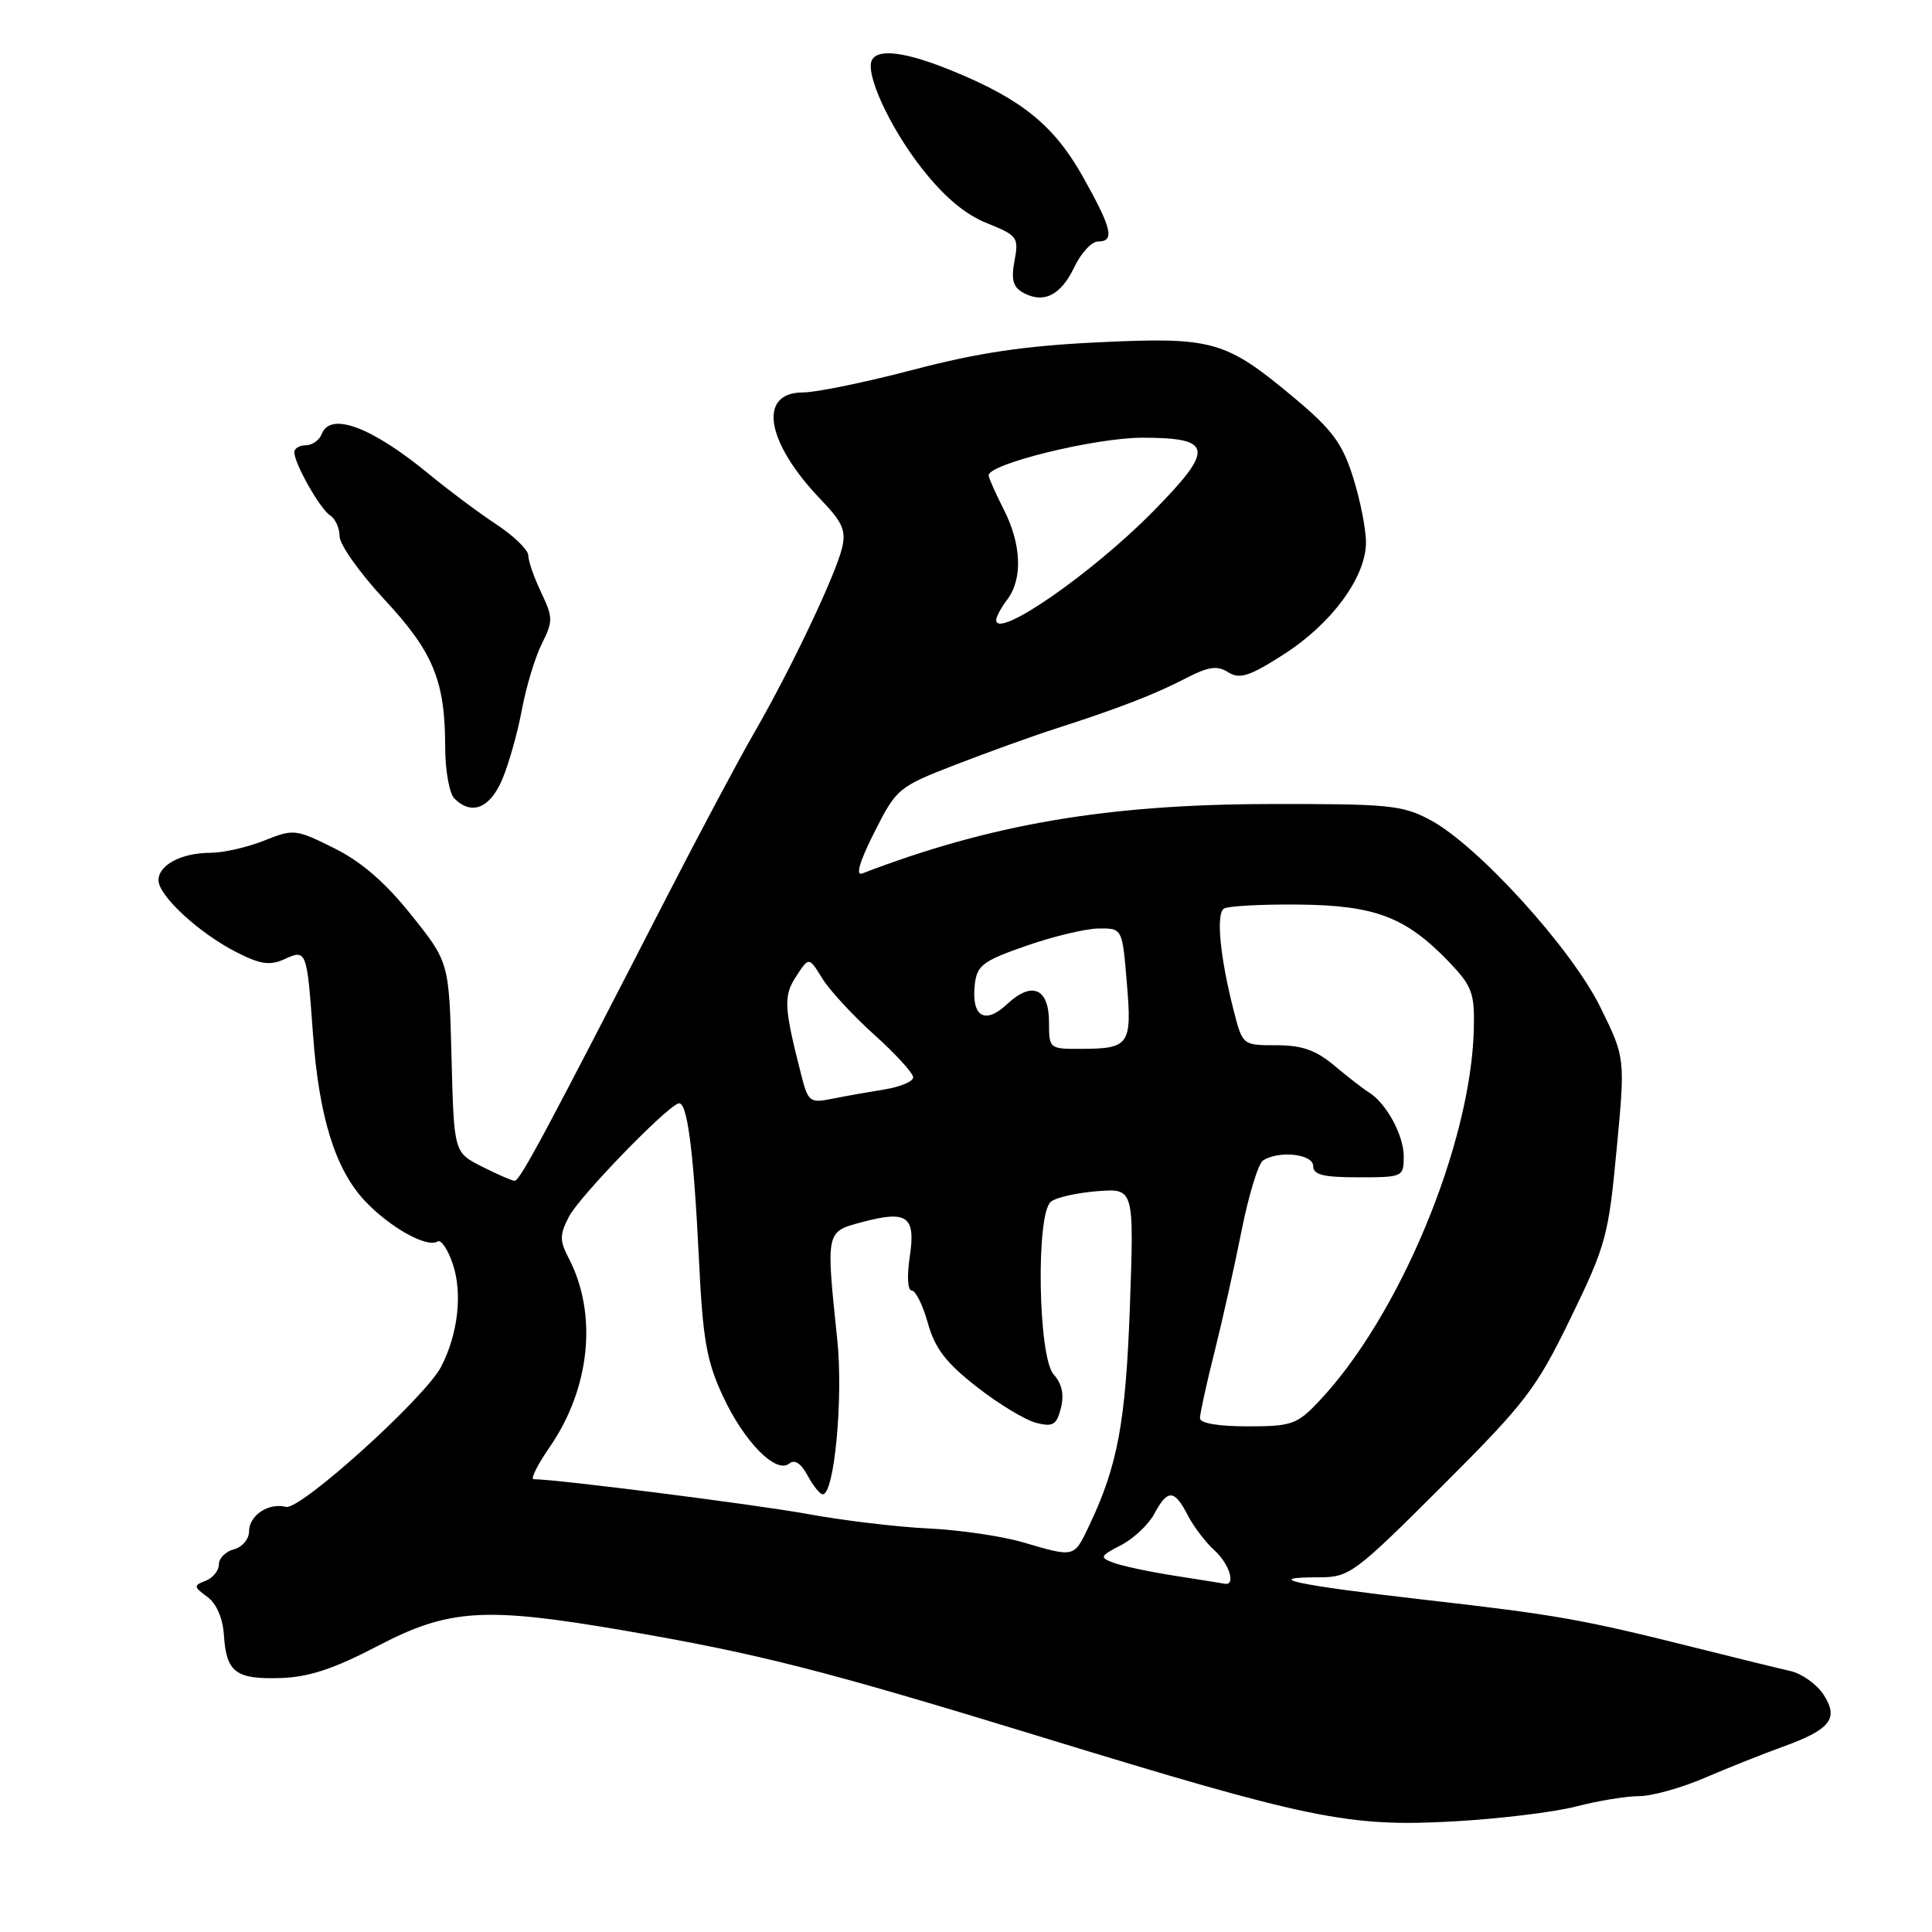 <?xml version="1.0" encoding="UTF-8" standalone="no"?>
<!DOCTYPE svg PUBLIC "-//W3C//DTD SVG 1.1//EN" "http://www.w3.org/Graphics/SVG/1.1/DTD/svg11.dtd" >
<svg xmlns="http://www.w3.org/2000/svg" xmlns:xlink="http://www.w3.org/1999/xlink" version="1.1" viewBox="0 0 256 256">
 <g >
 <path fill="currentColor"
d=" M 208.80 239.38 C 211.71 238.62 215.48 238.00 217.17 238.00 C 218.87 238.00 222.78 236.91 225.87 235.58 C 228.97 234.25 233.63 232.39 236.24 231.45 C 242.57 229.16 243.70 227.71 241.61 224.52 C 240.71 223.15 238.74 221.76 237.24 221.42 C 235.73 221.08 230.22 219.73 225.00 218.42 C 209.65 214.57 206.43 213.99 188.62 211.96 C 171.74 210.03 166.94 209.00 174.82 209.00 C 178.80 209.00 179.50 208.48 191.06 196.94 C 202.18 185.84 203.53 184.07 208.11 174.67 C 212.79 165.03 213.14 163.76 214.21 152.31 C 215.36 140.17 215.36 140.17 212.04 133.43 C 208.21 125.66 195.83 112.03 189.53 108.66 C 185.83 106.68 184.06 106.50 168.00 106.54 C 146.62 106.59 131.20 109.23 114.24 115.74 C 113.34 116.08 113.91 114.13 115.84 110.31 C 118.80 104.45 119.01 104.28 126.68 101.30 C 130.98 99.64 136.97 97.48 140.00 96.51 C 148.18 93.88 153.07 91.99 157.20 89.84 C 160.15 88.32 161.29 88.16 162.75 89.08 C 164.28 90.03 165.54 89.63 170.10 86.71 C 176.46 82.64 181.00 76.46 181.00 71.86 C 181.00 70.11 180.23 66.23 179.29 63.25 C 177.87 58.75 176.55 56.96 171.54 52.76 C 162.39 45.10 160.73 44.63 145.50 45.36 C 135.77 45.82 129.61 46.74 121.03 48.99 C 114.72 50.65 108.13 52.00 106.40 52.00 C 100.38 52.00 101.47 58.58 108.74 66.17 C 111.68 69.24 112.14 70.31 111.56 72.67 C 110.66 76.33 104.77 88.71 99.99 97.00 C 97.92 100.58 92.65 110.47 88.27 119.00 C 72.11 150.46 68.87 156.50 68.19 156.46 C 67.81 156.44 65.85 155.59 63.83 154.56 C 60.15 152.70 60.15 152.70 59.83 140.10 C 59.50 127.50 59.50 127.50 54.50 121.24 C 51.05 116.92 47.87 114.17 44.26 112.38 C 39.17 109.85 38.91 109.82 34.99 111.39 C 32.77 112.27 29.59 113.00 27.91 113.00 C 24.06 113.00 21.00 114.61 21.00 116.63 C 21.00 118.69 26.35 123.63 31.33 126.17 C 34.51 127.79 35.76 127.97 37.68 127.10 C 40.62 125.76 40.66 125.85 41.47 137.00 C 42.26 148.01 44.44 154.99 48.38 159.16 C 51.72 162.68 56.57 165.38 57.99 164.50 C 58.46 164.22 59.37 165.59 60.02 167.56 C 61.30 171.43 60.68 176.79 58.45 181.10 C 56.33 185.20 39.77 200.16 37.89 199.67 C 35.58 199.08 33.00 200.80 33.00 202.93 C 33.00 203.94 32.10 205.00 31.00 205.29 C 29.90 205.58 29.00 206.48 29.00 207.30 C 29.00 208.12 28.21 209.09 27.25 209.46 C 25.62 210.09 25.64 210.25 27.47 211.59 C 28.69 212.49 29.53 214.42 29.67 216.67 C 29.99 221.59 31.23 222.53 37.15 222.35 C 40.92 222.23 44.20 221.15 50.05 218.10 C 59.48 213.17 64.20 212.88 82.62 216.04 C 100.61 219.14 109.12 221.31 137.93 230.14 C 173.45 241.03 178.69 242.11 192.50 241.35 C 198.55 241.02 205.88 240.13 208.80 239.38 Z  M 66.56 103.25 C 67.43 101.19 68.60 97.03 69.16 94.00 C 69.73 90.97 70.91 87.06 71.80 85.29 C 73.29 82.32 73.28 81.82 71.71 78.51 C 70.77 76.54 70.00 74.33 70.00 73.60 C 70.00 72.87 68.09 71.01 65.75 69.47 C 63.41 67.93 59.48 64.99 57.00 62.95 C 49.33 56.60 43.79 54.50 42.64 57.50 C 42.32 58.32 41.37 59.00 40.53 59.00 C 39.69 59.00 39.00 59.41 39.00 59.92 C 39.00 61.43 42.41 67.44 43.75 68.30 C 44.44 68.74 45.00 69.99 45.00 71.07 C 45.00 72.16 47.67 75.92 50.92 79.42 C 57.42 86.40 58.99 90.21 58.99 99.05 C 59.00 102.10 59.54 105.14 60.20 105.80 C 62.49 108.09 64.93 107.11 66.56 103.25 Z  M 142.34 35.42 C 143.23 33.54 144.65 32.00 145.48 32.00 C 147.74 32.00 147.36 30.34 143.54 23.51 C 139.72 16.68 135.47 13.20 126.34 9.45 C 120.21 6.93 116.49 6.39 115.57 7.89 C 114.53 9.57 117.85 16.84 122.18 22.35 C 125.11 26.08 127.87 28.41 130.77 29.57 C 134.82 31.20 135.01 31.45 134.43 34.54 C 133.96 37.02 134.23 38.03 135.55 38.77 C 138.26 40.28 140.56 39.15 142.34 35.42 Z  M 155.50 208.77 C 152.20 208.25 148.60 207.48 147.51 207.06 C 145.67 206.36 145.75 206.18 148.54 204.74 C 150.21 203.88 152.19 202.01 152.95 200.59 C 154.71 197.30 155.60 197.33 157.37 200.75 C 158.15 202.27 159.74 204.36 160.90 205.41 C 162.92 207.24 163.81 210.16 162.25 209.85 C 161.84 209.77 158.80 209.29 155.50 208.77 Z  M 135.50 204.35 C 132.75 203.55 127.12 202.72 123.00 202.53 C 118.88 202.33 111.67 201.47 107.00 200.61 C 100.08 199.35 73.78 196.01 70.70 196.00 C 70.26 196.00 71.23 194.07 72.86 191.71 C 78.21 183.93 79.20 174.15 75.38 166.76 C 74.14 164.37 74.14 163.63 75.39 161.21 C 76.75 158.58 88.11 146.83 89.89 146.21 C 91.05 145.81 91.91 152.35 92.62 167.00 C 93.13 177.52 93.63 180.37 95.79 185.00 C 98.62 191.08 102.85 195.36 104.59 193.92 C 105.29 193.34 106.14 193.90 107.01 195.51 C 107.74 196.88 108.65 198.00 109.02 198.00 C 110.56 198.00 111.75 185.22 110.94 177.49 C 109.44 163.14 109.42 163.23 114.10 161.97 C 120.22 160.32 121.36 161.12 120.55 166.51 C 120.16 169.10 120.27 171.00 120.81 171.00 C 121.32 171.00 122.29 172.95 122.95 175.33 C 123.89 178.68 125.35 180.58 129.43 183.77 C 132.33 186.04 135.88 188.18 137.31 188.54 C 139.53 189.10 140.01 188.81 140.58 186.56 C 141.02 184.78 140.71 183.34 139.62 182.13 C 137.55 179.84 137.24 160.86 139.25 159.23 C 139.94 158.67 142.70 158.05 145.38 157.84 C 150.27 157.46 150.27 157.46 149.72 172.98 C 149.17 188.47 148.11 194.21 144.28 202.24 C 142.29 206.42 142.42 206.38 135.50 204.35 Z  M 159.00 187.92 C 159.00 187.32 159.86 183.38 160.92 179.17 C 161.98 174.95 163.60 167.68 164.53 163.00 C 165.46 158.32 166.74 154.17 167.36 153.77 C 169.47 152.41 174.00 152.91 174.00 154.50 C 174.00 155.67 175.33 156.00 180.00 156.00 C 185.89 156.00 186.00 155.95 186.00 153.22 C 186.00 150.41 183.67 146.14 181.36 144.73 C 180.67 144.31 178.64 142.73 176.85 141.23 C 174.37 139.15 172.54 138.50 169.13 138.50 C 164.66 138.50 164.65 138.49 163.49 133.98 C 161.66 126.86 161.10 121.06 162.18 120.39 C 162.73 120.05 167.18 119.81 172.07 119.86 C 182.21 119.96 186.26 121.50 191.96 127.42 C 195.06 130.66 195.40 131.55 195.29 136.33 C 194.93 151.61 185.39 174.51 174.70 185.75 C 171.85 188.75 171.12 189.00 165.30 189.00 C 161.44 189.00 159.00 188.58 159.00 187.92 Z  M 106.15 142.36 C 103.87 133.42 103.79 131.96 105.51 129.35 C 107.19 126.78 107.19 126.78 108.95 129.64 C 109.92 131.21 113.03 134.58 115.86 137.12 C 118.69 139.67 121.00 142.20 121.00 142.75 C 121.00 143.30 119.31 144.01 117.25 144.35 C 115.19 144.68 112.07 145.23 110.32 145.58 C 107.29 146.19 107.09 146.04 106.15 142.36 Z  M 139.00 135.47 C 139.00 130.94 136.74 129.96 133.44 133.06 C 130.49 135.83 128.68 134.70 129.17 130.41 C 129.46 127.91 130.26 127.31 136.00 125.32 C 139.57 124.07 143.90 123.04 145.60 123.03 C 148.71 123.00 148.71 123.00 149.31 130.22 C 150.01 138.46 149.66 138.96 143.25 138.98 C 139.05 139.00 139.00 138.96 139.00 135.47 Z  M 132.00 82.16 C 132.00 81.73 132.66 80.51 133.47 79.44 C 135.53 76.72 135.35 72.10 133.00 67.50 C 131.90 65.34 131.00 63.31 131.00 62.99 C 131.00 61.46 145.14 58.00 151.35 58.00 C 160.74 58.00 160.97 59.44 152.89 67.67 C 144.77 75.94 132.00 84.80 132.00 82.16 Z "/>
</g>
</svg>